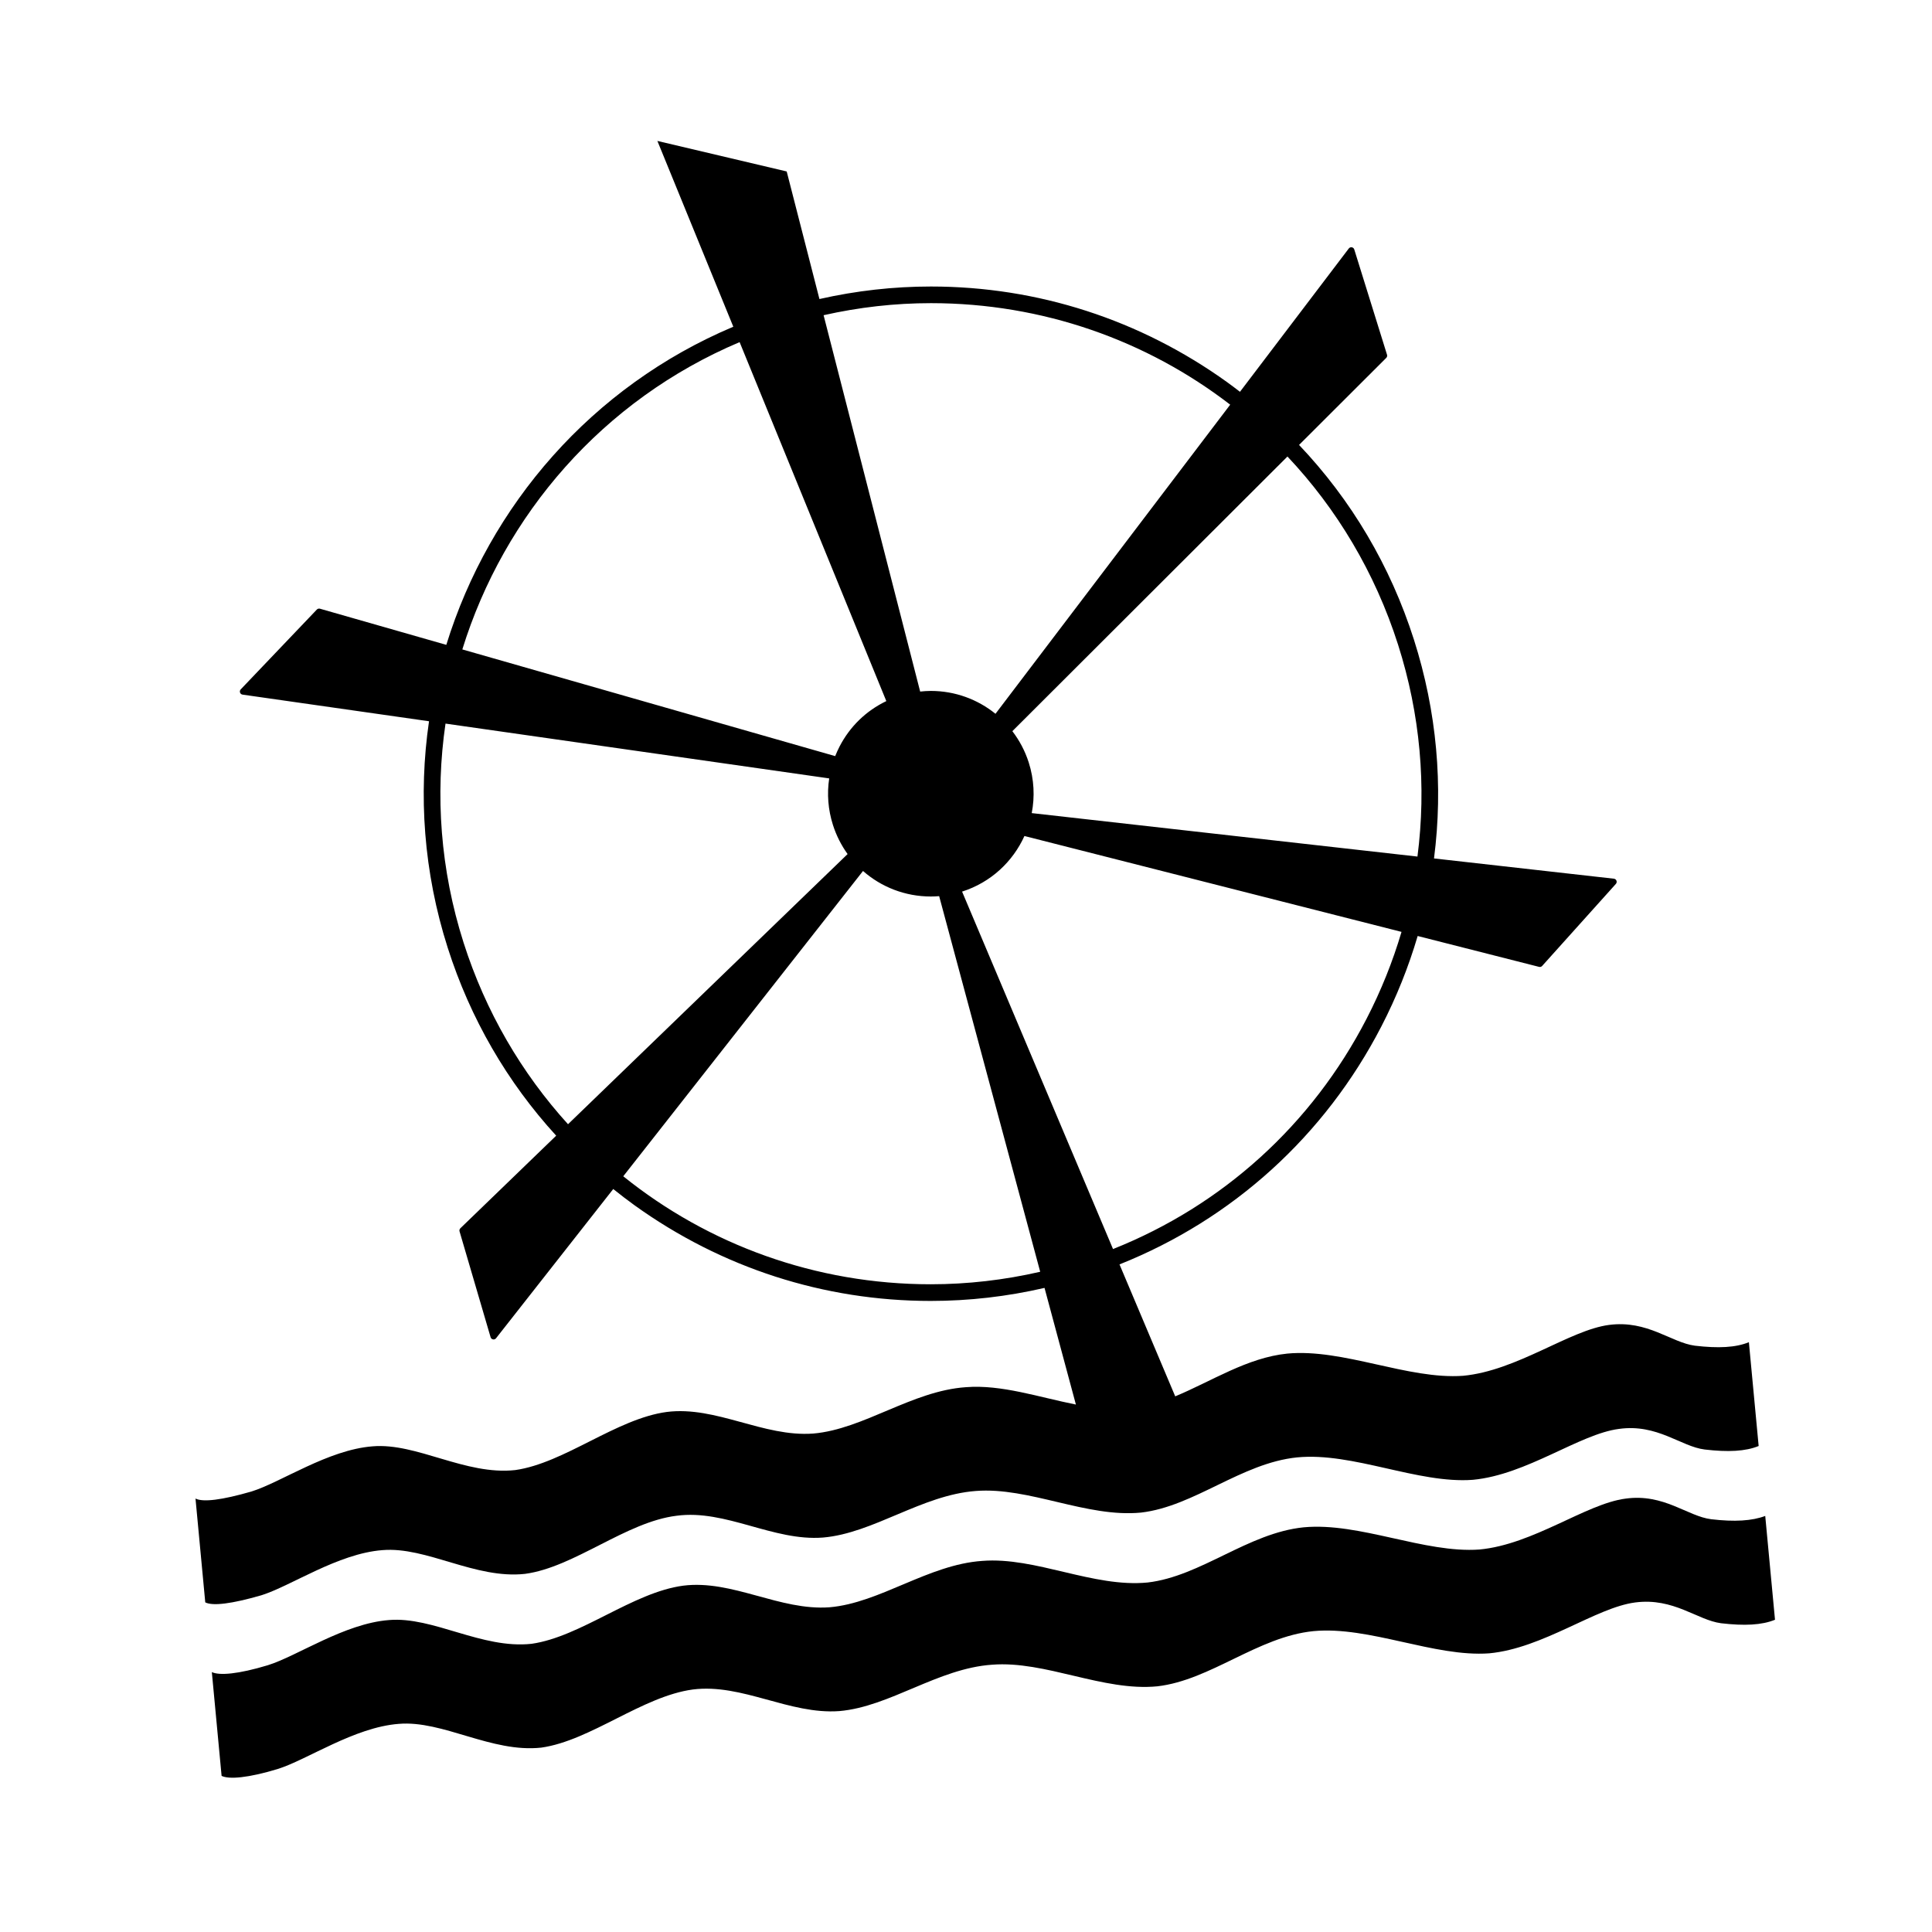<?xml version="1.0" encoding="utf-8"?>
<!-- Generator: Adobe Illustrator 16.0.0, SVG Export Plug-In . SVG Version: 6.00 Build 0)  -->
<!DOCTYPE svg PUBLIC "-//W3C//DTD SVG 1.1//EN" "http://www.w3.org/Graphics/SVG/1.1/DTD/svg11.dtd">
<svg version="1.1"
	 id="svg2" xmlns:dc="http://purl.org/dc/elements/1.1/" xmlns:cc="http://creativecommons.org/ns#" xmlns:rdf="http://www.w3.org/1999/02/22-rdf-syntax-ns#" xmlns:svg="http://www.w3.org/2000/svg" xmlns:sodipodi="http://sodipodi.sourceforge.net/DTD/sodipodi-0.dtd" xmlns:inkscape="http://www.inkscape.org/namespaces/inkscape" inkscape:output_extension="org.inkscape.output.svg.inkscape" sodipodi:docbase="s:\Data\FacilityIcons" sodipodi:docname="tourist_waterwheel.svg" inkscape:version="0.46" sodipodi:version="0.32"
	 xmlns="http://www.w3.org/2000/svg" xmlns:xlink="http://www.w3.org/1999/xlink" x="0px" y="0px" width="580px" height="580px"
	 viewBox="0 0 580 580" enable-background="new 0 0 580 580" xml:space="preserve">
<sodipodi:namedview  showgrid="false" inkscape:cy="579.97806" inkscape:cx="-1101.0355" inkscape:zoom="0.65172414" pagecolor="#ffffff" bordercolor="#666666" guidetolerance="10.0" objecttolerance="10.0" gridtolerance="10.0" borderopacity="1.0" id="base" inkscape:current-layer="svg2" inkscape:window-y="20" inkscape:window-x="0" inkscape:pageopacity="0.0" inkscape:pageshadow="2" inkscape:window-width="1400" inkscape:window-height="1003">
	</sodipodi:namedview>
<defs>
	
	
		<inkscape:perspective  inkscape:vp_z="580 : 290 : 1" inkscape:vp_y="0 : 1000 : 0" inkscape:vp_x="0 : 290 : 1" sodipodi:type="inkscape:persp3d" id="perspective2441" inkscape:persp3d-origin="290 : 193.33333 : 1">
		</inkscape:perspective>
	
		<inkscape:perspective  inkscape:vp_z="744.09448 : 526.18109 : 1" inkscape:vp_y="0 : 1000 : 0" inkscape:vp_x="0 : 526.18109 : 1" sodipodi:type="inkscape:persp3d" id="perspective2466" inkscape:persp3d-origin="372.04724 : 350.78739 : 1">
		</inkscape:perspective>
	
		<inkscape:perspective  inkscape:vp_z="744.09448 : 526.18109 : 1" inkscape:vp_y="0 : 1000 : 0" inkscape:vp_x="0 : 526.18109 : 1" sodipodi:type="inkscape:persp3d" id="perspective3333" inkscape:persp3d-origin="372.04724 : 350.78739 : 1">
		</inkscape:perspective>
	
		<inkscape:perspective  inkscape:vp_z="744.09448 : 526.18109 : 1" inkscape:vp_y="0 : 1000 : 0" inkscape:vp_x="0 : 526.18109 : 1" sodipodi:type="inkscape:persp3d" id="perspective3401" inkscape:persp3d-origin="372.04724 : 350.78739 : 1">
		</inkscape:perspective>
	
		<inkscape:perspective  inkscape:vp_z="744.09448 : 526.18109 : 1" inkscape:vp_y="0 : 1000 : 0" inkscape:vp_x="0 : 526.18109 : 1" sodipodi:type="inkscape:persp3d" id="perspective3464" inkscape:persp3d-origin="372.04724 : 350.78739 : 1">
		</inkscape:perspective>
	
		<inkscape:perspective  inkscape:vp_z="450 : 225 : 1" inkscape:vp_y="0 : 1000 : 0" inkscape:vp_x="0 : 225 : 1" sodipodi:type="inkscape:persp3d" id="perspective3581" inkscape:persp3d-origin="225 : 150 : 1">
		</inkscape:perspective>
	
		<inkscape:perspective  inkscape:vp_z="450 : 225 : 1" inkscape:vp_y="0 : 1000 : 0" inkscape:vp_x="0 : 225 : 1" sodipodi:type="inkscape:persp3d" id="perspective4312" inkscape:persp3d-origin="225 : 150 : 1">
		</inkscape:perspective>
	
		<inkscape:perspective  inkscape:vp_z="744.09448 : 526.18109 : 1" inkscape:vp_y="0 : 1000 : 0" inkscape:vp_x="0 : 526.18109 : 1" sodipodi:type="inkscape:persp3d" id="perspective8860" inkscape:persp3d-origin="372.04724 : 350.78739 : 1">
		</inkscape:perspective>
	
		<inkscape:perspective  inkscape:vp_z="744.09448 : 526.18109 : 1" inkscape:vp_y="0 : 1000 : 0" inkscape:vp_x="0 : 526.18109 : 1" sodipodi:type="inkscape:persp3d" id="perspective8887" inkscape:persp3d-origin="372.04724 : 350.78739 : 1">
		</inkscape:perspective>
	
		<inkscape:perspective  inkscape:vp_z="32 : 16 : 1" inkscape:vp_y="0 : 1000 : 0" inkscape:vp_x="0 : 16 : 1" sodipodi:type="inkscape:persp3d" id="perspective4904" inkscape:persp3d-origin="16 : 10.666667 : 1">
		</inkscape:perspective>
	
		<inkscape:perspective  inkscape:vp_z="12 : 6 : 1" inkscape:vp_y="0 : 1000 : 0" inkscape:vp_x="0 : 6 : 1" sodipodi:type="inkscape:persp3d" id="perspective4668" inkscape:persp3d-origin="6 : 4 : 1">
		</inkscape:perspective>
	
		<inkscape:perspective  inkscape:vp_z="744.09448 : 526.18109 : 1" inkscape:vp_y="0 : 1000 : 0" inkscape:vp_x="0 : 526.18109 : 1" sodipodi:type="inkscape:persp3d" id="perspective4471" inkscape:persp3d-origin="372.04724 : 350.78739 : 1">
		</inkscape:perspective>
	
		<inkscape:perspective  inkscape:vp_z="60 : 30 : 1" inkscape:vp_y="0 : 1000 : 0" inkscape:vp_x="0 : 30 : 1" sodipodi:type="inkscape:persp3d" id="perspective3452" inkscape:persp3d-origin="30 : 20 : 1">
		</inkscape:perspective>
	
		<inkscape:perspective  inkscape:vp_z="580 : 290 : 1" inkscape:vp_y="0 : 1000 : 0" inkscape:vp_x="0 : 290 : 1" sodipodi:type="inkscape:persp3d" id="perspective9479" inkscape:persp3d-origin="290 : 193.33333 : 1">
		</inkscape:perspective>
	
		<inkscape:perspective  inkscape:vp_z="744.09448 : 526.18109 : 1" inkscape:vp_y="0 : 1000 : 0" inkscape:vp_x="0 : 526.18109 : 1" sodipodi:type="inkscape:persp3d" id="perspective9690" inkscape:persp3d-origin="372.04724 : 350.78739 : 1">
		</inkscape:perspective>
	
		<inkscape:perspective  inkscape:vp_z="580 : 290 : 1" inkscape:vp_y="0 : 1000 : 0" inkscape:vp_x="0 : 290 : 1" sodipodi:type="inkscape:persp3d" id="perspective9819" inkscape:persp3d-origin="290 : 193.33333 : 1">
		</inkscape:perspective>
	
		<inkscape:perspective  inkscape:vp_z="60 : 30 : 1" inkscape:vp_y="0 : 1000 : 0" inkscape:vp_x="0 : 30 : 1" sodipodi:type="inkscape:persp3d" id="perspective9817" inkscape:persp3d-origin="30 : 20 : 1">
		</inkscape:perspective>
	
		<inkscape:perspective  inkscape:vp_z="744.09448 : 526.18109 : 1" inkscape:vp_y="0 : 1000 : 0" inkscape:vp_x="0 : 526.18109 : 1" sodipodi:type="inkscape:persp3d" id="perspective9805" inkscape:persp3d-origin="372.04724 : 350.78739 : 1">
		</inkscape:perspective>
	
		<inkscape:perspective  inkscape:vp_z="12 : 6 : 1" inkscape:vp_y="0 : 1000 : 0" inkscape:vp_x="0 : 6 : 1" sodipodi:type="inkscape:persp3d" id="perspective9803" inkscape:persp3d-origin="6 : 4 : 1">
		</inkscape:perspective>
	
		<inkscape:perspective  inkscape:vp_z="32 : 16 : 1" inkscape:vp_y="0 : 1000 : 0" inkscape:vp_x="0 : 16 : 1" sodipodi:type="inkscape:persp3d" id="perspective9801" inkscape:persp3d-origin="16 : 10.666667 : 1">
		</inkscape:perspective>
	
		<inkscape:perspective  inkscape:vp_z="744.09448 : 526.18109 : 1" inkscape:vp_y="0 : 1000 : 0" inkscape:vp_x="0 : 526.18109 : 1" sodipodi:type="inkscape:persp3d" id="perspective9799" inkscape:persp3d-origin="372.04724 : 350.78739 : 1">
		</inkscape:perspective>
	
		<inkscape:perspective  inkscape:vp_z="744.09448 : 526.18109 : 1" inkscape:vp_y="0 : 1000 : 0" inkscape:vp_x="0 : 526.18109 : 1" sodipodi:type="inkscape:persp3d" id="perspective9797" inkscape:persp3d-origin="372.04724 : 350.78739 : 1">
		</inkscape:perspective>
	
		<inkscape:perspective  inkscape:vp_z="450 : 225 : 1" inkscape:vp_y="0 : 1000 : 0" inkscape:vp_x="0 : 225 : 1" sodipodi:type="inkscape:persp3d" id="perspective9795" inkscape:persp3d-origin="225 : 150 : 1">
		</inkscape:perspective>
	
		<inkscape:perspective  inkscape:vp_z="450 : 225 : 1" inkscape:vp_y="0 : 1000 : 0" inkscape:vp_x="0 : 225 : 1" sodipodi:type="inkscape:persp3d" id="perspective9793" inkscape:persp3d-origin="225 : 150 : 1">
		</inkscape:perspective>
	
		<inkscape:perspective  inkscape:vp_z="744.09448 : 526.18109 : 1" inkscape:vp_y="0 : 1000 : 0" inkscape:vp_x="0 : 526.18109 : 1" sodipodi:type="inkscape:persp3d" id="perspective9791" inkscape:persp3d-origin="372.04724 : 350.78739 : 1">
		</inkscape:perspective>
	
		<inkscape:perspective  inkscape:vp_z="744.09448 : 526.18109 : 1" inkscape:vp_y="0 : 1000 : 0" inkscape:vp_x="0 : 526.18109 : 1" sodipodi:type="inkscape:persp3d" id="perspective9789" inkscape:persp3d-origin="372.04724 : 350.78739 : 1">
		</inkscape:perspective>
	
		<inkscape:perspective  inkscape:vp_z="744.09448 : 526.18109 : 1" inkscape:vp_y="0 : 1000 : 0" inkscape:vp_x="0 : 526.18109 : 1" sodipodi:type="inkscape:persp3d" id="perspective9787" inkscape:persp3d-origin="372.04724 : 350.78739 : 1">
		</inkscape:perspective>
	
		<inkscape:perspective  inkscape:vp_z="744.09448 : 526.18109 : 1" inkscape:vp_y="0 : 1000 : 0" inkscape:vp_x="0 : 526.18109 : 1" sodipodi:type="inkscape:persp3d" id="perspective9785" inkscape:persp3d-origin="372.04724 : 350.78739 : 1">
		</inkscape:perspective>
	
		<inkscape:perspective  inkscape:vp_z="580 : 290 : 1" inkscape:vp_y="0 : 1000 : 0" inkscape:vp_x="0 : 290 : 1" sodipodi:type="inkscape:persp3d" id="perspective9783" inkscape:persp3d-origin="290 : 193.33333 : 1">
		</inkscape:perspective>
	
		<sodipodi:namedview  inkscape:cy="250.37448" inkscape:cx="475.26707" inkscape:zoom="0.61399264" pagecolor="#ffffff" bordercolor="#666666" borderopacity="1.0" id="namedview4258" inkscape:window-y="26" inkscape:window-x="0" inkscape:pageopacity="0.0" inkscape:pageshadow="2" inkscape:window-width="1012" inkscape:window-height="739">
		</sodipodi:namedview>
	
		<inkscape:perspective  inkscape:vp_z="200 : 100 : 1" inkscape:vp_y="0 : 1000 : 0" inkscape:vp_x="0 : 100 : 1" sodipodi:type="inkscape:persp3d" id="perspective11483" inkscape:persp3d-origin="100 : 66.666667 : 1">
		</inkscape:perspective>
	
		<inkscape:perspective  inkscape:vp_z="744.09448 : 526.18109 : 1" inkscape:vp_y="0 : 1000 : 0" inkscape:vp_x="0 : 526.18109 : 1" sodipodi:type="inkscape:persp3d" id="perspective34" inkscape:persp3d-origin="372.04724 : 350.78739 : 1">
		</inkscape:perspective>
	
		<inkscape:perspective  inkscape:vp_z="744.09448 : 526.18109 : 1" inkscape:vp_y="0 : 1000 : 0" inkscape:vp_x="0 : 526.18109 : 1" sodipodi:type="inkscape:persp3d" id="perspective12300" inkscape:persp3d-origin="372.04724 : 350.78739 : 1">
		</inkscape:perspective>
	
		<inkscape:perspective  inkscape:vp_z="580 : 290 : 1" inkscape:vp_y="0 : 1000 : 0" inkscape:vp_x="0 : 290 : 1" sodipodi:type="inkscape:persp3d" id="perspective3653" inkscape:persp3d-origin="290 : 193.33333 : 1">
		</inkscape:perspective>
</defs>
<g id="layer3" transform="matrix(48.15,0,0,48.15,-1210.222,-51.871)" inkscape:label="Layout" display="none">
	<rect id="rect4134" x="1" y="1" display="inline" fill="none" stroke="#757575" stroke-width="0.1" width="10" height="10"/>
	<rect id="rect4136" x="2" y="2" display="inline" fill="none" stroke="#757575" stroke-width="0.1" width="8" height="8"/>
</g>
<g id="g9828" transform="matrix(48.15,0,0,48.15,-1870.52,102.971)" inkscape:label="Layout" display="none">
	<rect id="rect9830" x="1" y="1" display="inline" fill="none" stroke="#757575" stroke-width="0.1" width="10" height="10"/>
	<rect id="rect9832" x="2" y="2" display="inline" fill="none" stroke="#757575" stroke-width="0.1" width="8" height="8"/>
</g>
<path fill="param(fill)" stroke="param(outline)" stroke-width="param(outline-width) 1" d="M78.411,478.928c8.833-2.73,23.02-12.547,36.387-13.567
	c13.244-1.125,27.864,8.771,42.819,7.124c14.81-1.983,30.344-15.606,45.508-17.448c14.754-1.98,29.014,7.713,43.958,6.544
	c15.159-1.305,29.591-12.746,45.835-13.978c16.013-1.27,33.309,8.076,49.633,6.484c16.014-1.862,30.128-14.877,46.84-16.567
	c16.774-1.634,36.31,7.978,52.781,6.728c16.215-1.525,31.996-13.75,43.837-15.277c11.55-1.621,18.621,5.308,25.746,6.181
	c7.008,0.824,12.267,0.566,16.205-1.051l-2.931-31.164c-3.938,1.619-9.197,1.874-16.205,1.051
	c-7.131-0.933-14.19-7.742-25.752-6.241c-11.842,1.529-27.622,13.751-43.836,15.275c-16.478,1.196-35.996-8.243-52.776-6.665
	c-12.001,1.215-22.662,8.267-33.649,12.836l-16.727-39.608c33.99-13.565,61.652-38.611,78.613-71.45
	c4.535-8.781,8.166-17.866,10.897-27.142l36.449,9.268c0.077,0.02,0.154,0.029,0.231,0.029c0.263,0,0.518-0.111,0.698-0.312
	l22.125-24.627c0.235-0.262,0.305-0.632,0.18-0.961s-0.424-0.56-0.772-0.6l-54.005-6.084c2.815-21.79,0.849-44.116-6.024-65.671
	c-7.063-22.154-18.818-41.97-34.489-58.463l26.176-26.133c0.247-0.247,0.337-0.61,0.233-0.943l-9.835-31.611
	c-0.104-0.336-0.388-0.585-0.734-0.646c-0.344-0.061-0.697,0.077-0.91,0.357l-32.668,43.024c-1.264-0.969-2.53-1.936-3.828-2.869
	c-26.144-18.801-56.899-28.739-88.941-28.739c-11.257,0-22.47,1.266-33.48,3.758l-9.828-38.299l-38.821-9.162l22.793,55.773
	c-42.514,17.945-73.234,53.654-86.159,95.508l-37.93-10.853c-0.334-0.094-0.696,0.002-0.938,0.255l-22.847,23.959
	c-0.242,0.254-0.323,0.623-0.208,0.956c0.115,0.332,0.406,0.572,0.754,0.622l55.977,7.996c-3.232,22.129-1.625,45.3,5.613,68.001
	c6.772,21.239,17.853,40.334,32.564,56.41l-28.763,27.794c-0.251,0.242-0.347,0.604-0.249,0.939l9.318,31.768
	c0.099,0.337,0.378,0.591,0.723,0.657c0.06,0.012,0.119,0.017,0.178,0.017c0.285,0,0.559-0.13,0.738-0.358l35.184-44.802
	c2.078,1.663,4.186,3.296,6.361,4.86c26.145,18.801,56.899,28.738,88.941,28.738c11.493,0,22.939-1.316,34.171-3.914l9.42,35.02
	c-11.128-2.205-22.353-6.059-33.009-5.215c-16.255,1.114-30.682,12.616-45.84,13.92c-14.949,1.111-29.188-8.349-43.953-6.486
	c-15.148,2.021-30.709,15.347-45.508,17.45c-14.955,1.645-29.577-8.251-42.819-7.127c-13.366,1.021-27.554,10.837-36.387,13.566
	c-8.849,2.556-14.52,3.267-16.786,2.113l2.931,31.166C63.892,482.19,69.562,481.481,78.411,478.928z M410.256,305.838
	c-16.417,31.788-43.204,56.024-76.117,69.137l-45.314-107.308c8.649-2.761,15.238-9.005,18.716-16.691l113.204,28.782
	C418.108,288.669,414.614,297.398,410.256,305.838z M419.714,193.552c6.656,20.873,8.555,42.494,5.816,63.593l-115.798-13.046
	c0.951-4.905,0.725-10.106-0.897-15.192c-1.109-3.479-2.799-6.634-4.918-9.406l82.587-82.452
	C401.314,152.757,412.81,171.897,419.714,193.552z M279.481,91.009c33.452,0,64.745,11.15,89.832,30.476l-70.464,92.801
	c-5.352-4.334-12.125-6.865-19.398-6.865c-1.074,0-2.145,0.078-3.211,0.19L247.248,94.626
	C257.851,92.237,268.644,91.009,279.481,91.009z M222.038,102.708l44.042,107.766c-6.024,2.88-10.929,7.612-14.046,13.648
	c-0.486,0.94-0.918,1.898-1.302,2.869l-111.938-32.029C151.305,154.541,180.981,120.058,222.038,102.708z M139.173,283.005
	c-7.001-21.959-8.555-44.371-5.428-65.776l115.186,16.455c-0.701,4.624-0.341,9.38,1.122,13.966c1.021,3.2,2.52,6.137,4.403,8.746
	l-83.931,81.105C156.611,322.179,145.786,303.745,139.173,283.005z M279.406,385.547c-34.558,0-66.813-11.9-92.3-32.421
	l71.976-91.652c5.486,4.825,12.644,7.661,20.354,7.661c0.837,0,1.672-0.039,2.505-0.107l30.333,112.766
	C301.469,384.277,290.46,385.547,279.406,385.547z"/>
<path fill="param(fill)" stroke="param(outline)" stroke-width="param(outline-width) 1" d="M529.936,455.096c-3.95,1.496-9.203,1.813-16.211,0.989
	c-7.125-0.871-14.196-7.803-25.746-6.183c-11.843,1.528-27.623,13.75-43.837,15.274c-16.477,1.195-35.996-8.24-52.775-6.663
	c-16.713,1.691-30.827,14.705-46.841,16.565c-16.323,1.596-33.619-7.753-49.633-6.485c-16.255,1.113-30.682,12.614-45.84,13.922
	c-14.949,1.109-29.188-8.35-43.953-6.485c-15.148,2.017-30.709,15.344-45.508,17.45c-14.956,1.642-29.577-8.255-42.82-7.128
	c-13.366,1.021-27.554,10.837-36.386,13.566c-8.838,2.672-14.531,3.146-16.792,2.054l2.931,31.165
	c2.261,1.092,7.954,0.618,16.792-2.054c8.833-2.731,23.02-12.546,36.386-13.566c13.244-1.127,27.864,8.77,42.82,7.128
	c14.799-2.106,30.36-15.434,45.508-17.451c14.765-1.863,29.003,7.596,43.953,6.486c15.158-1.308,29.584-12.809,45.84-13.922
	c16.014-1.268,33.31,8.08,49.633,6.485c16.014-1.86,30.128-14.878,46.841-16.565c16.779-1.578,36.298,7.858,52.775,6.663
	c16.214-1.524,31.995-13.746,43.837-15.274c11.561-1.503,18.621,5.307,25.752,6.24c7.007,0.824,12.266,0.568,16.205-1.047
	L529.936,455.096z"/>
</svg>
